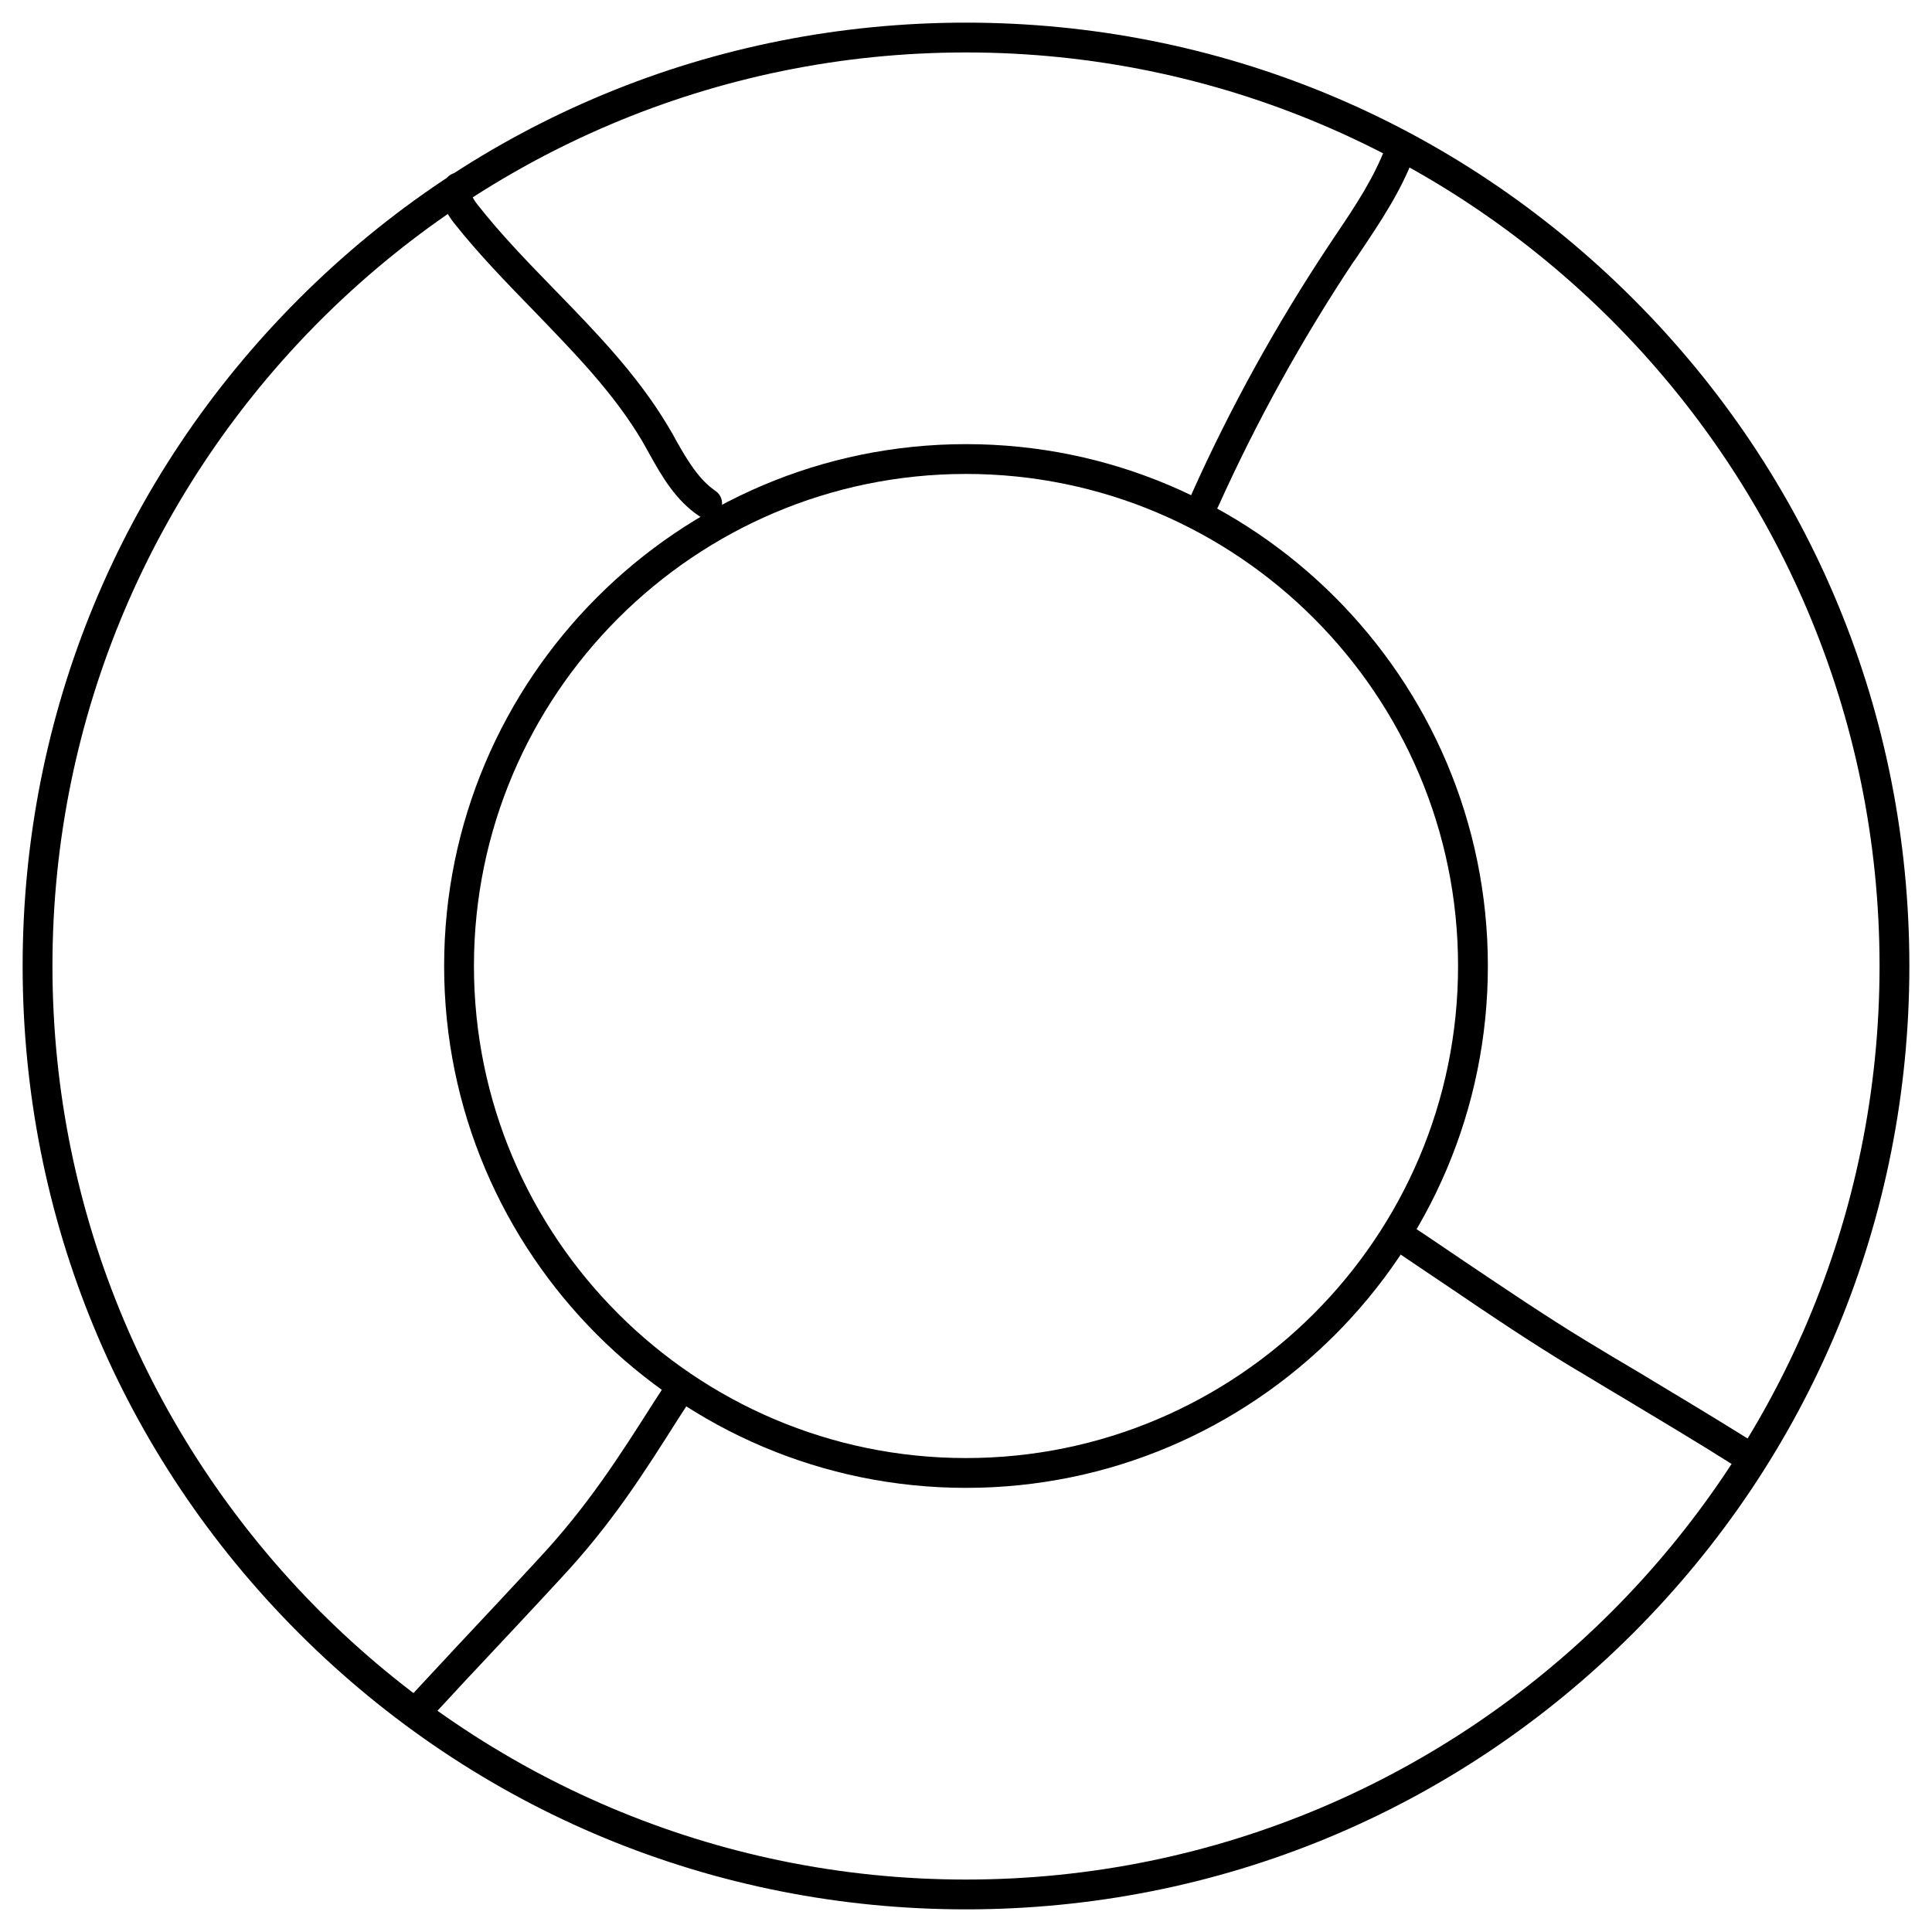 <?xml version="1.0" ?><svg id="Layer_1" style="enable-background:new 0 0 512 512;" version="1.1" viewBox="0 0 512 512" xml:space="preserve" xmlns="http://www.w3.org/2000/svg" xmlns:xlink="http://www.w3.org/1999/xlink"><g id="XMLID_8207_"><g id="XMLID_1477_"><g id="XMLID_1478_"><g id="XMLID_1480_"><path d="M256,394.3c-76.3,0-138.3-62.1-138.3-138.3S179.7,117.7,256,117.7S394.3,179.7,394.3,256      S332.3,394.3,256,394.3z M256,125.6c-71.9,0-130.4,58.5-130.4,130.4S184.1,386.4,256,386.4S386.4,327.9,386.4,256      S327.9,125.6,256,125.6z" id="XMLID_3155_"/></g></g><g id="XMLID_1481_"><path d="M187.4,137.4c-0.8,0-1.5-0.2-2.2-0.7c-6.1-4.1-9.7-10.3-13.1-16.4c-0.6-1.1-1.3-2.3-1.9-3.4     c-7.6-12.8-17.9-23.3-28.7-34.5c-7.2-7.4-14.6-15-21.1-23.2c-3.3-4.1-4.1-7.9-2.5-11.2c0.9-2,3.3-2.8,5.3-1.8     c1.9,0.9,2.8,3.3,1.8,5.2c0,0.2,0.1,1,1.6,2.9c6.2,7.9,13.5,15.4,20.5,22.6c10.7,11,21.8,22.4,29.9,36c0.7,1.2,1.4,2.3,2,3.5     c3.1,5.5,6.1,10.6,10.6,13.7c1.8,1.2,2.3,3.7,1.1,5.5C189.9,136.8,188.7,137.4,187.4,137.4z" id="XMLID_3154_"/></g><g id="XMLID_1482_"><path d="M319.4,136.4c-0.5,0-1.1-0.1-1.6-0.3c-2-0.9-2.9-3.2-2-5.2c10.2-22.8,22.5-45,36.3-65.8     c0.7-1,1.3-2,2-3c5-7.4,10.1-15.1,13.2-23.4c0.8-2,3-3.1,5.1-2.3c2,0.8,3.1,3,2.3,5.1c-3.4,9.1-8.8,17.2-14.1,25.1     c-0.7,1-1.3,2-2,2.9c-13.6,20.5-25.6,42.2-35.7,64.6C322.3,135.6,320.9,136.4,319.4,136.4z" id="XMLID_3153_"/></g><g id="XMLID_1483_"><path d="M111.9,456c-1,0-1.9-0.3-2.7-1.1c-1.6-1.5-1.7-4-0.2-5.6c4.3-4.6,8.2-8.8,11.9-12.8     c7.2-7.7,13.9-14.8,22.1-23.7c12.8-13.8,20.9-26.5,30.2-41.1l2.4-3.7c1.2-1.8,3.6-2.4,5.4-1.2c1.8,1.2,2.4,3.6,1.2,5.4l-2.4,3.7     c-9.5,15-17.7,27.9-31.1,42.3c-8.2,8.9-14.9,16-22.1,23.7c-3.8,4-7.6,8.2-11.9,12.8C114,455.6,113,456,111.9,456z" id="XMLID_3152_"/></g><g id="XMLID_1484_"><path d="M461.7,389c-0.7,0-1.4-0.2-2.1-0.6c-9.8-6.2-19.9-12.2-29.7-18.1c-4.6-2.7-9.1-5.5-13.7-8.2     c-10.9-6.6-21.6-13.8-31.9-20.8c-4.6-3.1-9.4-6.3-14.1-9.5c-1.8-1.2-2.3-3.6-1.1-5.5c1.2-1.8,3.6-2.3,5.5-1.1     c4.7,3.1,9.5,6.4,14.1,9.5c10.3,6.9,20.9,14.1,31.6,20.6c4.6,2.8,9.1,5.5,13.7,8.2c9.8,5.9,20,12,29.9,18.2     c1.8,1.2,2.4,3.6,1.2,5.4C464.2,388.4,463,389,461.7,389z" id="XMLID_3151_"/></g></g><g id="XMLID_1479_"><path d="M256,506c-66.8,0-129.6-26-176.8-73.2C32,385.6,6,322.8,6,256S32,126.4,79.2,79.2    C126.4,32,189.2,6,256,6s129.6,26,176.8,73.2C480,126.4,506,189.2,506,256s-26,129.6-73.2,176.8C385.6,480,322.8,506,256,506z     M256,13.9C122.5,13.9,13.9,122.5,13.9,256S122.5,498.1,256,498.1S498.1,389.5,498.1,256S389.5,13.9,256,13.9z" id="XMLID_3158_"/></g></g></svg>